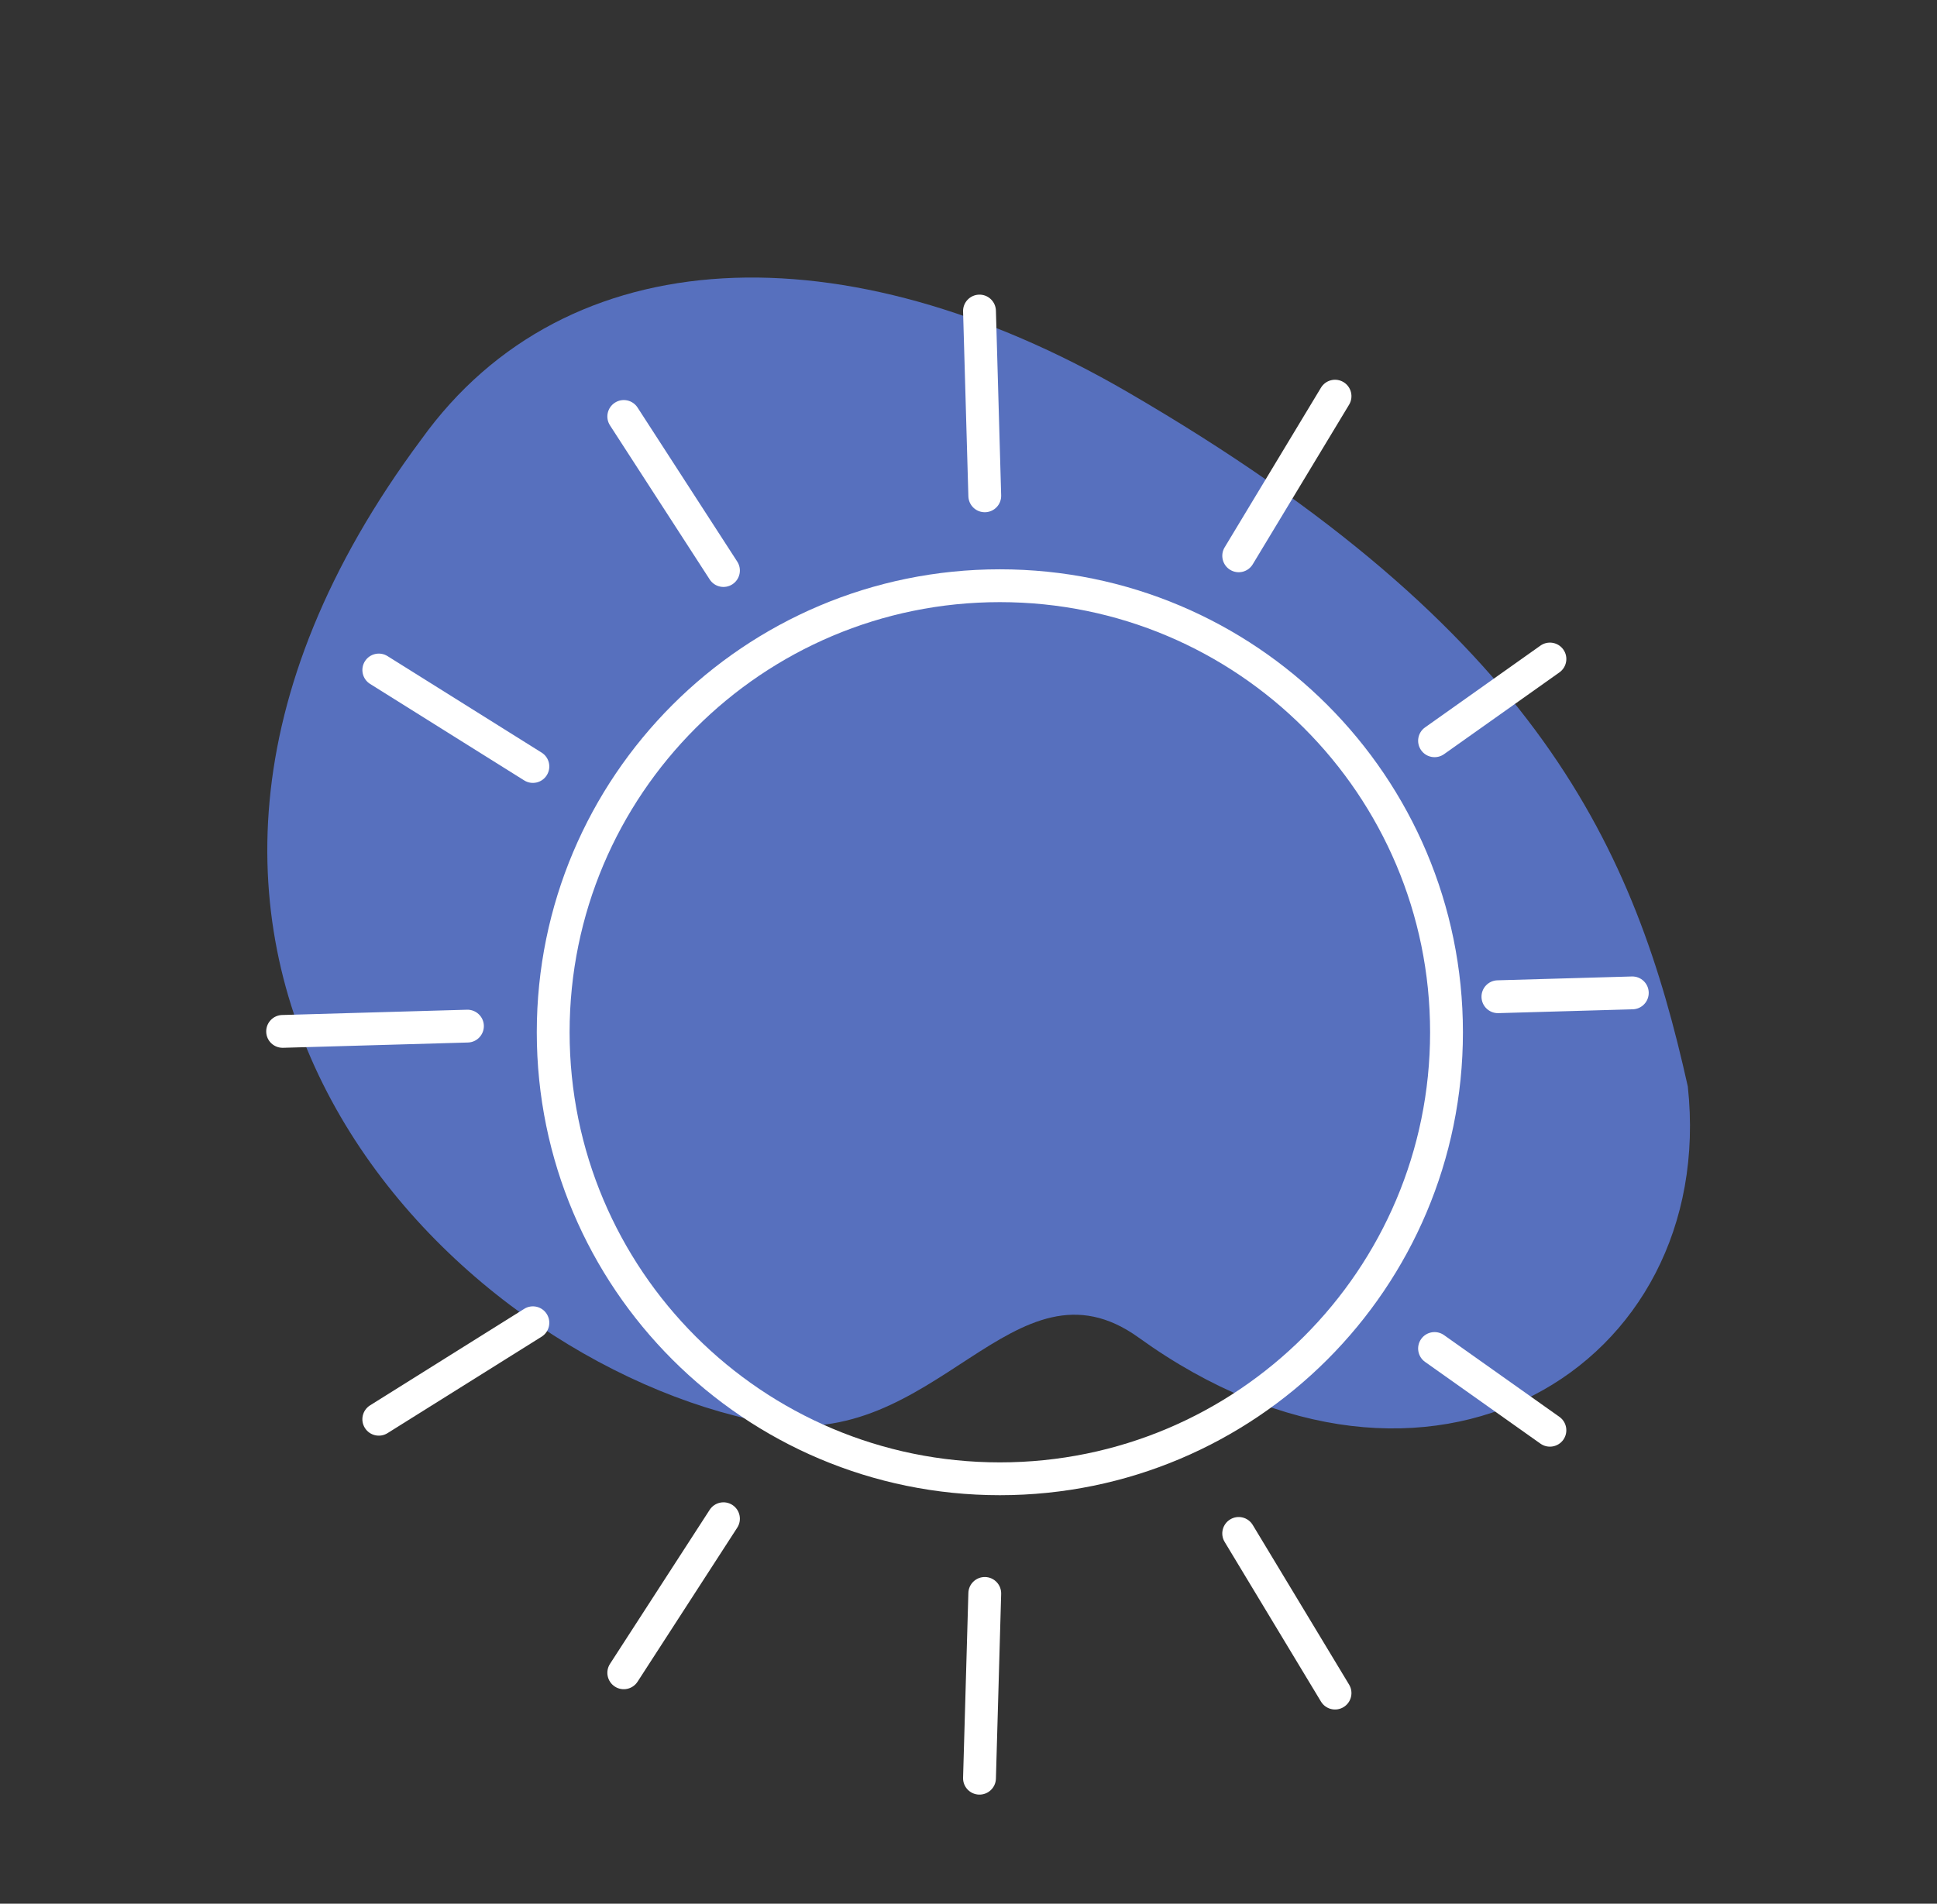 <svg width="59" height="58" viewBox="0 0 59 58" fill="none" xmlns="http://www.w3.org/2000/svg">
<rect x="0" y="0" width="59" height="58" fill="#333333" stroke="none"/>
<path d="M34.345 11.944C25.736 6.942 17.252 7.231 12.836 13.383C1.213 28.998 13.664 41.5 23.309 43.34C28.511 44.332 30.866 38 34.689 40.756C43.511 47.115 52.329 41.633 51.41 33.102C49.805 25.896 46.933 19.258 34.345 11.944Z" fill="#5770BE"/>
<path fill-rule="evenodd" clip-rule="evenodd" d="M29.821 8.977C30.097 8.969 30.327 9.187 30.335 9.463L30.495 15.092C30.503 15.368 30.286 15.598 30.01 15.606C29.734 15.614 29.504 15.397 29.496 15.12L29.335 9.491C29.327 9.215 29.545 8.985 29.821 8.977ZM18.729 12.269C18.96 12.119 19.27 12.185 19.42 12.417L22.456 17.11C22.606 17.342 22.54 17.652 22.308 17.802C22.076 17.952 21.767 17.886 21.617 17.654L18.58 12.96C18.43 12.728 18.497 12.419 18.729 12.269ZM40.923 11.642C41.159 11.785 41.235 12.092 41.093 12.329L38.158 17.192C38.016 17.429 37.709 17.505 37.472 17.362C37.236 17.22 37.16 16.912 37.302 16.676L40.236 11.812C40.379 11.575 40.686 11.499 40.923 11.642ZM11.114 20.148C11.261 19.914 11.569 19.843 11.803 19.989L16.497 22.929C16.731 23.075 16.802 23.384 16.655 23.618C16.509 23.852 16.2 23.923 15.966 23.776L11.273 20.837C11.039 20.691 10.968 20.382 11.114 20.148ZM47.618 19.789C47.778 20.014 47.724 20.326 47.499 20.486L43.985 22.977C43.76 23.136 43.447 23.083 43.288 22.858C43.128 22.632 43.181 22.32 43.407 22.161L46.921 19.67C47.146 19.511 47.458 19.564 47.618 19.789ZM8.109 31.438C8.101 31.162 8.318 30.931 8.594 30.924L14.223 30.763C14.499 30.755 14.73 30.972 14.738 31.248C14.745 31.524 14.528 31.755 14.252 31.762L8.623 31.923C8.347 31.931 8.116 31.714 8.109 31.438ZM45.126 30.381C45.118 30.105 45.335 29.875 45.611 29.867L49.705 29.75C49.981 29.742 50.212 29.96 50.219 30.236C50.227 30.512 50.01 30.742 49.734 30.75L45.64 30.867C45.364 30.875 45.134 30.657 45.126 30.381Z" fill="#FFF"/>
<path fill-rule="evenodd" clip-rule="evenodd" d="M30.455 44.554C37.692 44.554 43.56 38.687 43.56 31.45C43.56 24.212 37.692 18.345 30.455 18.345C23.217 18.345 17.35 24.212 17.35 31.45C17.35 38.687 23.217 44.554 30.455 44.554ZM30.455 45.554C38.245 45.554 44.56 39.239 44.56 31.45C44.56 23.66 38.245 17.345 30.455 17.345C22.665 17.345 16.35 23.66 16.35 31.45C16.35 39.239 22.665 45.554 30.455 45.554Z" fill="#FFF"/>
<path fill-rule="evenodd" clip-rule="evenodd" d="M29.82 54.676C30.096 54.684 30.327 54.467 30.335 54.191L30.495 48.561C30.503 48.285 30.286 48.055 30.01 48.047C29.734 48.039 29.503 48.257 29.496 48.533L29.335 54.162C29.327 54.438 29.544 54.668 29.82 54.676ZM18.729 51.385C18.96 51.535 19.27 51.468 19.42 51.236L22.456 46.543C22.606 46.311 22.54 46.001 22.308 45.851C22.076 45.701 21.767 45.768 21.616 46L18.58 50.693C18.43 50.925 18.497 51.235 18.729 51.385ZM40.923 52.011C41.159 51.868 41.235 51.561 41.093 51.325L38.158 46.461C38.016 46.224 37.708 46.148 37.472 46.291C37.236 46.434 37.159 46.741 37.302 46.977L40.236 51.841C40.379 52.078 40.686 52.154 40.923 52.011ZM11.114 43.505C11.261 43.739 11.569 43.81 11.803 43.664L16.497 40.725C16.731 40.578 16.802 40.27 16.655 40.035C16.509 39.801 16.2 39.73 15.966 39.877L11.273 42.816C11.039 42.963 10.967 43.271 11.114 43.505ZM47.618 43.864C47.777 43.639 47.724 43.327 47.499 43.167L43.985 40.677C43.759 40.517 43.447 40.57 43.288 40.795C43.128 41.021 43.181 41.333 43.407 41.493L46.921 43.983C47.146 44.143 47.458 44.089 47.618 43.864Z" fill="#FFF"/>
</svg>
